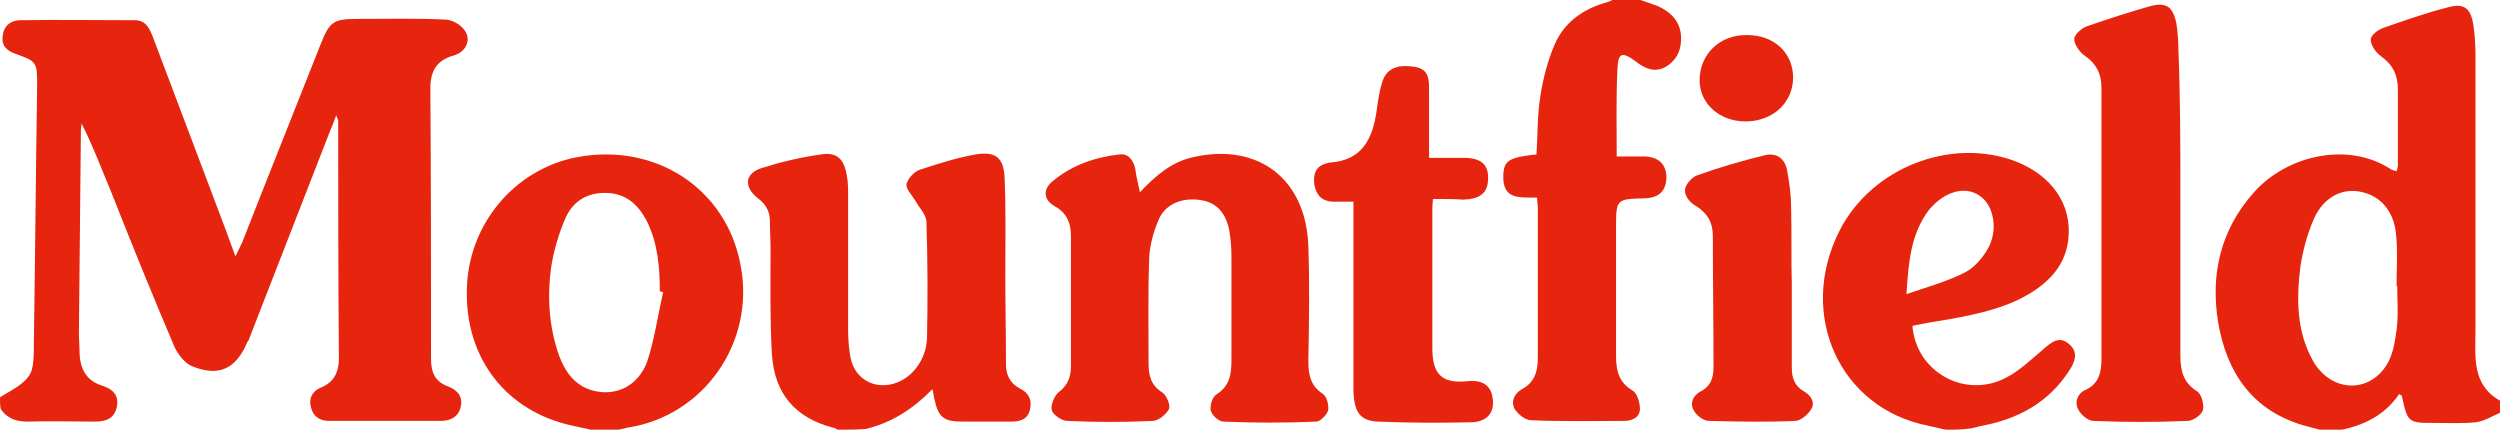 <svg width="64" height="11" viewBox="0 0 64 11" fill="none" xmlns="http://www.w3.org/2000/svg">
<g clip-path="url(#clip0)">
<path d="M0 10.171C0.187 10.05 0.373 9.964 0.543 9.826C0.662 9.739 0.781 9.601 0.815 9.463C0.866 9.273 0.866 9.066 0.866 8.859C0.9 6.631 0.917 4.386 0.951 2.159C0.951 1.589 0.934 1.571 0.407 1.381C0.204 1.312 0.034 1.192 0.068 0.933C0.085 0.673 0.272 0.518 0.509 0.518C1.494 0.501 2.479 0.518 3.463 0.518C3.735 0.518 3.837 0.743 3.921 0.967C4.448 2.366 4.974 3.747 5.5 5.146C5.67 5.595 5.84 6.044 6.027 6.562C6.111 6.407 6.145 6.303 6.196 6.217C6.858 4.524 7.537 2.832 8.199 1.157C8.437 0.553 8.522 0.484 9.167 0.484C9.914 0.484 10.644 0.466 11.391 0.501C11.561 0.501 11.781 0.622 11.883 0.76C12.07 1.002 11.951 1.312 11.629 1.416C11.119 1.554 11.001 1.882 11.018 2.366C11.034 4.645 11.034 6.907 11.034 9.187C11.034 9.532 11.136 9.774 11.476 9.895C11.697 9.981 11.849 10.137 11.798 10.396C11.748 10.672 11.527 10.775 11.289 10.775C10.338 10.775 9.371 10.775 8.42 10.775C8.182 10.775 8.013 10.655 7.962 10.43C7.894 10.206 7.996 10.016 8.199 9.929C8.59 9.774 8.692 9.48 8.675 9.066C8.658 7.08 8.658 5.077 8.658 3.091C8.658 3.074 8.641 3.057 8.607 2.953C8.539 3.143 8.488 3.264 8.437 3.385C7.758 5.129 7.079 6.873 6.4 8.617C6.383 8.669 6.366 8.721 6.332 8.755C6.043 9.446 5.602 9.653 4.923 9.377C4.736 9.308 4.55 9.066 4.465 8.876C3.905 7.564 3.361 6.217 2.835 4.887C2.597 4.317 2.377 3.73 2.088 3.16C2.088 3.212 2.071 3.264 2.071 3.333C2.054 5.06 2.037 6.787 2.02 8.513C2.02 8.686 2.037 8.876 2.037 9.049C2.054 9.463 2.224 9.757 2.631 9.878C2.886 9.964 3.056 10.119 2.988 10.43C2.92 10.724 2.699 10.793 2.428 10.793C1.85 10.793 1.273 10.775 0.713 10.793C0.424 10.793 0.187 10.724 0.017 10.465C0 10.378 0 10.275 0 10.171Z" fill="#E7240D"/>
<path d="M59.383 11C59.247 10.966 59.128 10.931 58.992 10.896C57.668 10.517 57.006 9.549 56.785 8.254C56.581 7.011 56.853 5.871 57.702 4.922C58.551 3.972 60.096 3.626 61.182 4.317C61.216 4.352 61.267 4.352 61.352 4.386C61.369 4.317 61.386 4.283 61.386 4.231C61.386 3.592 61.386 2.936 61.386 2.297C61.386 1.934 61.267 1.658 60.944 1.433C60.825 1.347 60.69 1.157 60.69 1.019C60.69 0.898 60.876 0.76 61.029 0.708C61.572 0.518 62.116 0.328 62.659 0.19C63.083 0.069 63.253 0.207 63.321 0.656C63.355 0.898 63.372 1.14 63.372 1.381C63.372 3.73 63.372 6.079 63.372 8.444C63.372 9.135 63.27 9.843 64 10.258C64 10.361 64 10.465 64 10.568C63.796 10.655 63.61 10.775 63.389 10.81C63.049 10.845 62.71 10.827 62.353 10.827C61.64 10.827 61.64 10.827 61.487 10.137C61.487 10.119 61.454 10.119 61.42 10.085C61.046 10.637 60.503 10.896 59.875 11.017C59.705 11 59.535 11 59.383 11ZM61.369 7.322H61.352C61.352 6.873 61.386 6.407 61.335 5.958C61.267 5.37 60.91 4.991 60.401 4.904C59.943 4.818 59.484 5.06 59.247 5.578C59.077 5.958 58.958 6.389 58.89 6.821C58.788 7.65 58.788 8.479 59.213 9.239C59.688 10.068 60.707 10.085 61.148 9.256C61.267 9.014 61.318 8.721 61.352 8.444C61.403 8.064 61.369 7.702 61.369 7.322Z" fill="#E7240D"/>
<path d="M21.441 11C21.407 10.983 21.373 10.948 21.322 10.948C20.354 10.689 19.828 10.085 19.76 9.066C19.709 8.151 19.726 7.253 19.726 6.338C19.726 6.113 19.709 5.889 19.709 5.664C19.709 5.405 19.607 5.232 19.404 5.077C19.03 4.783 19.064 4.438 19.506 4.3C19.998 4.144 20.507 4.024 21.017 3.954C21.424 3.885 21.611 4.075 21.678 4.49C21.712 4.662 21.712 4.852 21.712 5.025C21.712 6.165 21.712 7.287 21.712 8.427C21.712 8.686 21.73 8.945 21.78 9.187C21.95 9.912 22.782 10.085 23.342 9.549C23.597 9.29 23.733 8.962 23.733 8.6C23.75 7.633 23.75 6.648 23.716 5.681C23.716 5.491 23.529 5.319 23.427 5.129C23.342 4.991 23.189 4.835 23.206 4.714C23.24 4.576 23.393 4.403 23.529 4.352C24.004 4.196 24.48 4.041 24.972 3.954C25.498 3.868 25.702 4.041 25.719 4.576C25.753 5.405 25.736 6.234 25.736 7.046C25.736 7.805 25.753 8.565 25.753 9.325C25.753 9.601 25.855 9.808 26.109 9.947C26.33 10.05 26.432 10.24 26.364 10.499C26.296 10.758 26.092 10.793 25.872 10.793C25.464 10.793 25.057 10.793 24.649 10.793C24.157 10.793 24.021 10.689 23.919 10.206C23.902 10.154 23.902 10.085 23.869 9.964C23.359 10.482 22.816 10.827 22.154 10.983C21.933 11 21.695 11 21.441 11Z" fill="#E7240D"/>
<path d="M15.126 11C14.973 10.966 14.803 10.931 14.65 10.896C12.97 10.534 11.917 9.187 11.951 7.443C11.968 5.768 13.156 4.334 14.769 4.024C16.789 3.644 18.606 4.835 18.962 6.804C19.336 8.772 18.012 10.655 16.059 10.948C15.958 10.966 15.856 11 15.754 11.017C15.55 11 15.329 11 15.126 11ZM16.976 7.477C16.942 7.477 16.925 7.46 16.891 7.46C16.891 6.838 16.84 6.217 16.552 5.647C16.331 5.232 16.026 4.956 15.533 4.939C15.024 4.921 14.65 5.163 14.464 5.612C14.294 6.009 14.175 6.424 14.107 6.856C14.005 7.615 14.056 8.375 14.311 9.1C14.464 9.515 14.718 9.878 15.177 9.998C15.754 10.154 16.331 9.895 16.569 9.256C16.755 8.686 16.84 8.082 16.976 7.477Z" fill="#E7240D"/>
<path d="M49.808 11C49.655 10.965 49.502 10.931 49.35 10.896C47.092 10.447 46.005 8.047 47.092 5.906C47.907 4.3 49.927 3.505 51.59 4.127C52.524 4.49 53.05 5.232 52.949 6.13C52.881 6.735 52.524 7.149 52.049 7.46C51.404 7.874 50.674 8.03 49.927 8.168C49.604 8.22 49.282 8.272 48.959 8.341C49.044 9.515 50.3 10.223 51.353 9.67C51.692 9.498 51.998 9.204 52.303 8.945C52.507 8.772 52.711 8.582 52.965 8.807C53.22 9.014 53.118 9.273 52.965 9.498C52.439 10.309 51.658 10.724 50.759 10.896C50.657 10.914 50.555 10.948 50.47 10.965C50.232 11 50.029 11 49.808 11ZM48.806 7.529C49.367 7.339 49.859 7.201 50.3 6.976C50.538 6.856 50.742 6.614 50.877 6.389C51.166 5.906 51.047 5.25 50.674 5.008C50.3 4.749 49.774 4.904 49.384 5.37C48.925 5.975 48.857 6.683 48.806 7.529Z" fill="#E7240D"/>
<path d="M41.999 2.15118e-05C42.152 0.052 42.288 0.104 42.44 0.155C42.78 0.311 43.017 0.553 43.035 0.933C43.051 1.261 42.933 1.537 42.644 1.71C42.372 1.865 42.118 1.761 41.897 1.589C41.524 1.312 41.422 1.33 41.405 1.796C41.371 2.521 41.388 3.246 41.388 4.006C41.626 4.006 41.88 4.006 42.118 4.006C42.474 4.024 42.661 4.214 42.661 4.559C42.644 4.887 42.474 5.06 42.118 5.077C41.371 5.094 41.371 5.094 41.371 5.854C41.371 6.942 41.371 8.03 41.371 9.118C41.371 9.48 41.439 9.791 41.795 9.998C41.914 10.068 41.982 10.309 41.982 10.465C41.982 10.689 41.778 10.775 41.575 10.775C40.777 10.775 39.996 10.793 39.198 10.758C39.045 10.758 38.858 10.603 38.773 10.465C38.672 10.275 38.773 10.068 38.96 9.964C39.283 9.791 39.368 9.515 39.368 9.17C39.368 7.892 39.368 6.614 39.368 5.319C39.368 5.25 39.351 5.181 39.351 5.06C38.943 5.042 38.451 5.146 38.485 4.473C38.502 4.11 38.638 4.024 39.334 3.954C39.368 3.454 39.351 2.953 39.435 2.452C39.503 2.003 39.622 1.554 39.792 1.157C40.03 0.587 40.505 0.242 41.099 0.069C41.184 0.052 41.269 2.15118e-05 41.354 -0.035C41.592 2.15118e-05 41.795 2.15118e-05 41.999 2.15118e-05Z" fill="#E7240D"/>
<path d="M29.182 4.922C29.589 4.49 29.997 4.144 30.54 4.024C32.204 3.644 33.443 4.576 33.494 6.32C33.528 7.287 33.511 8.272 33.494 9.239C33.494 9.584 33.545 9.878 33.867 10.085C33.969 10.154 34.02 10.378 34.003 10.499C33.969 10.62 33.8 10.793 33.698 10.793C32.9 10.827 32.119 10.827 31.321 10.793C31.202 10.793 31.032 10.637 30.998 10.517C30.965 10.396 31.032 10.171 31.134 10.102C31.491 9.878 31.525 9.567 31.525 9.204C31.525 8.323 31.525 7.443 31.525 6.562C31.525 6.355 31.508 6.13 31.474 5.923C31.389 5.457 31.151 5.198 30.778 5.129C30.302 5.042 29.861 5.198 29.674 5.595C29.538 5.906 29.437 6.251 29.42 6.597C29.386 7.495 29.403 8.392 29.403 9.29C29.403 9.601 29.454 9.86 29.759 10.05C29.861 10.119 29.963 10.361 29.929 10.465C29.861 10.603 29.674 10.758 29.521 10.775C28.791 10.81 28.061 10.81 27.332 10.775C27.179 10.775 26.958 10.62 26.924 10.499C26.89 10.378 26.992 10.119 27.111 10.033C27.332 9.86 27.416 9.653 27.416 9.377C27.416 8.272 27.416 7.149 27.416 6.044C27.416 5.716 27.315 5.457 27.009 5.284C26.72 5.129 26.686 4.852 26.941 4.645C27.433 4.231 28.028 4.024 28.656 3.954C28.893 3.92 29.012 4.11 29.063 4.317C29.08 4.49 29.131 4.68 29.182 4.922Z" fill="#E7240D"/>
<path d="M55.818 5.094C55.818 6.424 55.818 7.771 55.818 9.1C55.818 9.48 55.885 9.791 56.242 10.016C56.361 10.085 56.429 10.361 56.395 10.499C56.361 10.62 56.14 10.775 56.004 10.775C55.206 10.81 54.408 10.81 53.594 10.775C53.458 10.775 53.271 10.62 53.203 10.482C53.101 10.292 53.186 10.068 53.39 9.981C53.729 9.826 53.797 9.532 53.797 9.204C53.797 6.89 53.797 4.559 53.797 2.245C53.797 1.882 53.661 1.623 53.356 1.416C53.237 1.33 53.101 1.14 53.101 1.002C53.101 0.881 53.288 0.725 53.424 0.673C53.967 0.484 54.51 0.311 55.054 0.155C55.461 0.052 55.631 0.173 55.716 0.604C55.75 0.829 55.767 1.053 55.767 1.261C55.818 2.556 55.818 3.816 55.818 5.094Z" fill="#E7240D"/>
<path d="M36.685 5.094C36.668 5.232 36.668 5.301 36.668 5.388C36.668 6.562 36.668 7.736 36.668 8.911C36.668 9.601 36.923 9.826 37.585 9.757C37.959 9.722 38.179 9.878 38.213 10.206C38.264 10.551 38.077 10.793 37.687 10.81C36.889 10.827 36.091 10.827 35.276 10.793C34.801 10.775 34.648 10.534 34.648 9.912C34.648 8.479 34.648 7.028 34.648 5.595C34.648 5.457 34.648 5.319 34.648 5.163C34.445 5.163 34.275 5.163 34.105 5.163C33.833 5.146 33.698 4.991 33.647 4.732C33.613 4.455 33.681 4.248 33.969 4.179C33.986 4.179 34.003 4.162 34.037 4.162C34.869 4.11 35.141 3.557 35.242 2.832C35.276 2.59 35.31 2.349 35.378 2.124C35.48 1.761 35.752 1.641 36.21 1.71C36.55 1.761 36.584 1.986 36.584 2.262C36.584 2.849 36.584 3.419 36.584 4.041C36.906 4.041 37.195 4.041 37.483 4.041C37.908 4.041 38.111 4.213 38.094 4.576C38.094 4.939 37.891 5.094 37.466 5.111C37.246 5.094 36.974 5.094 36.685 5.094Z" fill="#E7240D"/>
<path d="M45.87 7.287C45.87 7.995 45.87 8.703 45.87 9.411C45.87 9.67 45.937 9.878 46.175 10.016C46.362 10.119 46.481 10.309 46.362 10.482C46.277 10.62 46.09 10.775 45.954 10.775C45.224 10.81 44.477 10.793 43.748 10.775C43.612 10.775 43.425 10.637 43.357 10.499C43.255 10.326 43.34 10.119 43.544 10.016C43.781 9.895 43.866 9.688 43.866 9.411C43.866 8.289 43.849 7.166 43.849 6.044C43.849 5.699 43.714 5.457 43.408 5.267C43.272 5.198 43.119 5.008 43.136 4.87C43.136 4.732 43.306 4.542 43.442 4.49C44.019 4.283 44.613 4.11 45.191 3.972C45.496 3.903 45.7 4.075 45.751 4.369C45.802 4.662 45.852 4.973 45.852 5.284C45.87 5.975 45.852 6.631 45.87 7.287C45.852 7.287 45.852 7.287 45.87 7.287Z" fill="#E7240D"/>
<path d="M44.732 0.898C45.428 0.898 45.903 1.364 45.903 1.986C45.903 2.642 45.36 3.126 44.647 3.108C44.002 3.091 43.51 2.642 43.51 2.055C43.51 1.381 44.036 0.881 44.732 0.898Z" fill="#E7240D"/>
</g>
<defs>
<clipPath id="clip0">
<rect width="64" height="11" fill="white"/>
</clipPath>
</defs>
</svg>
